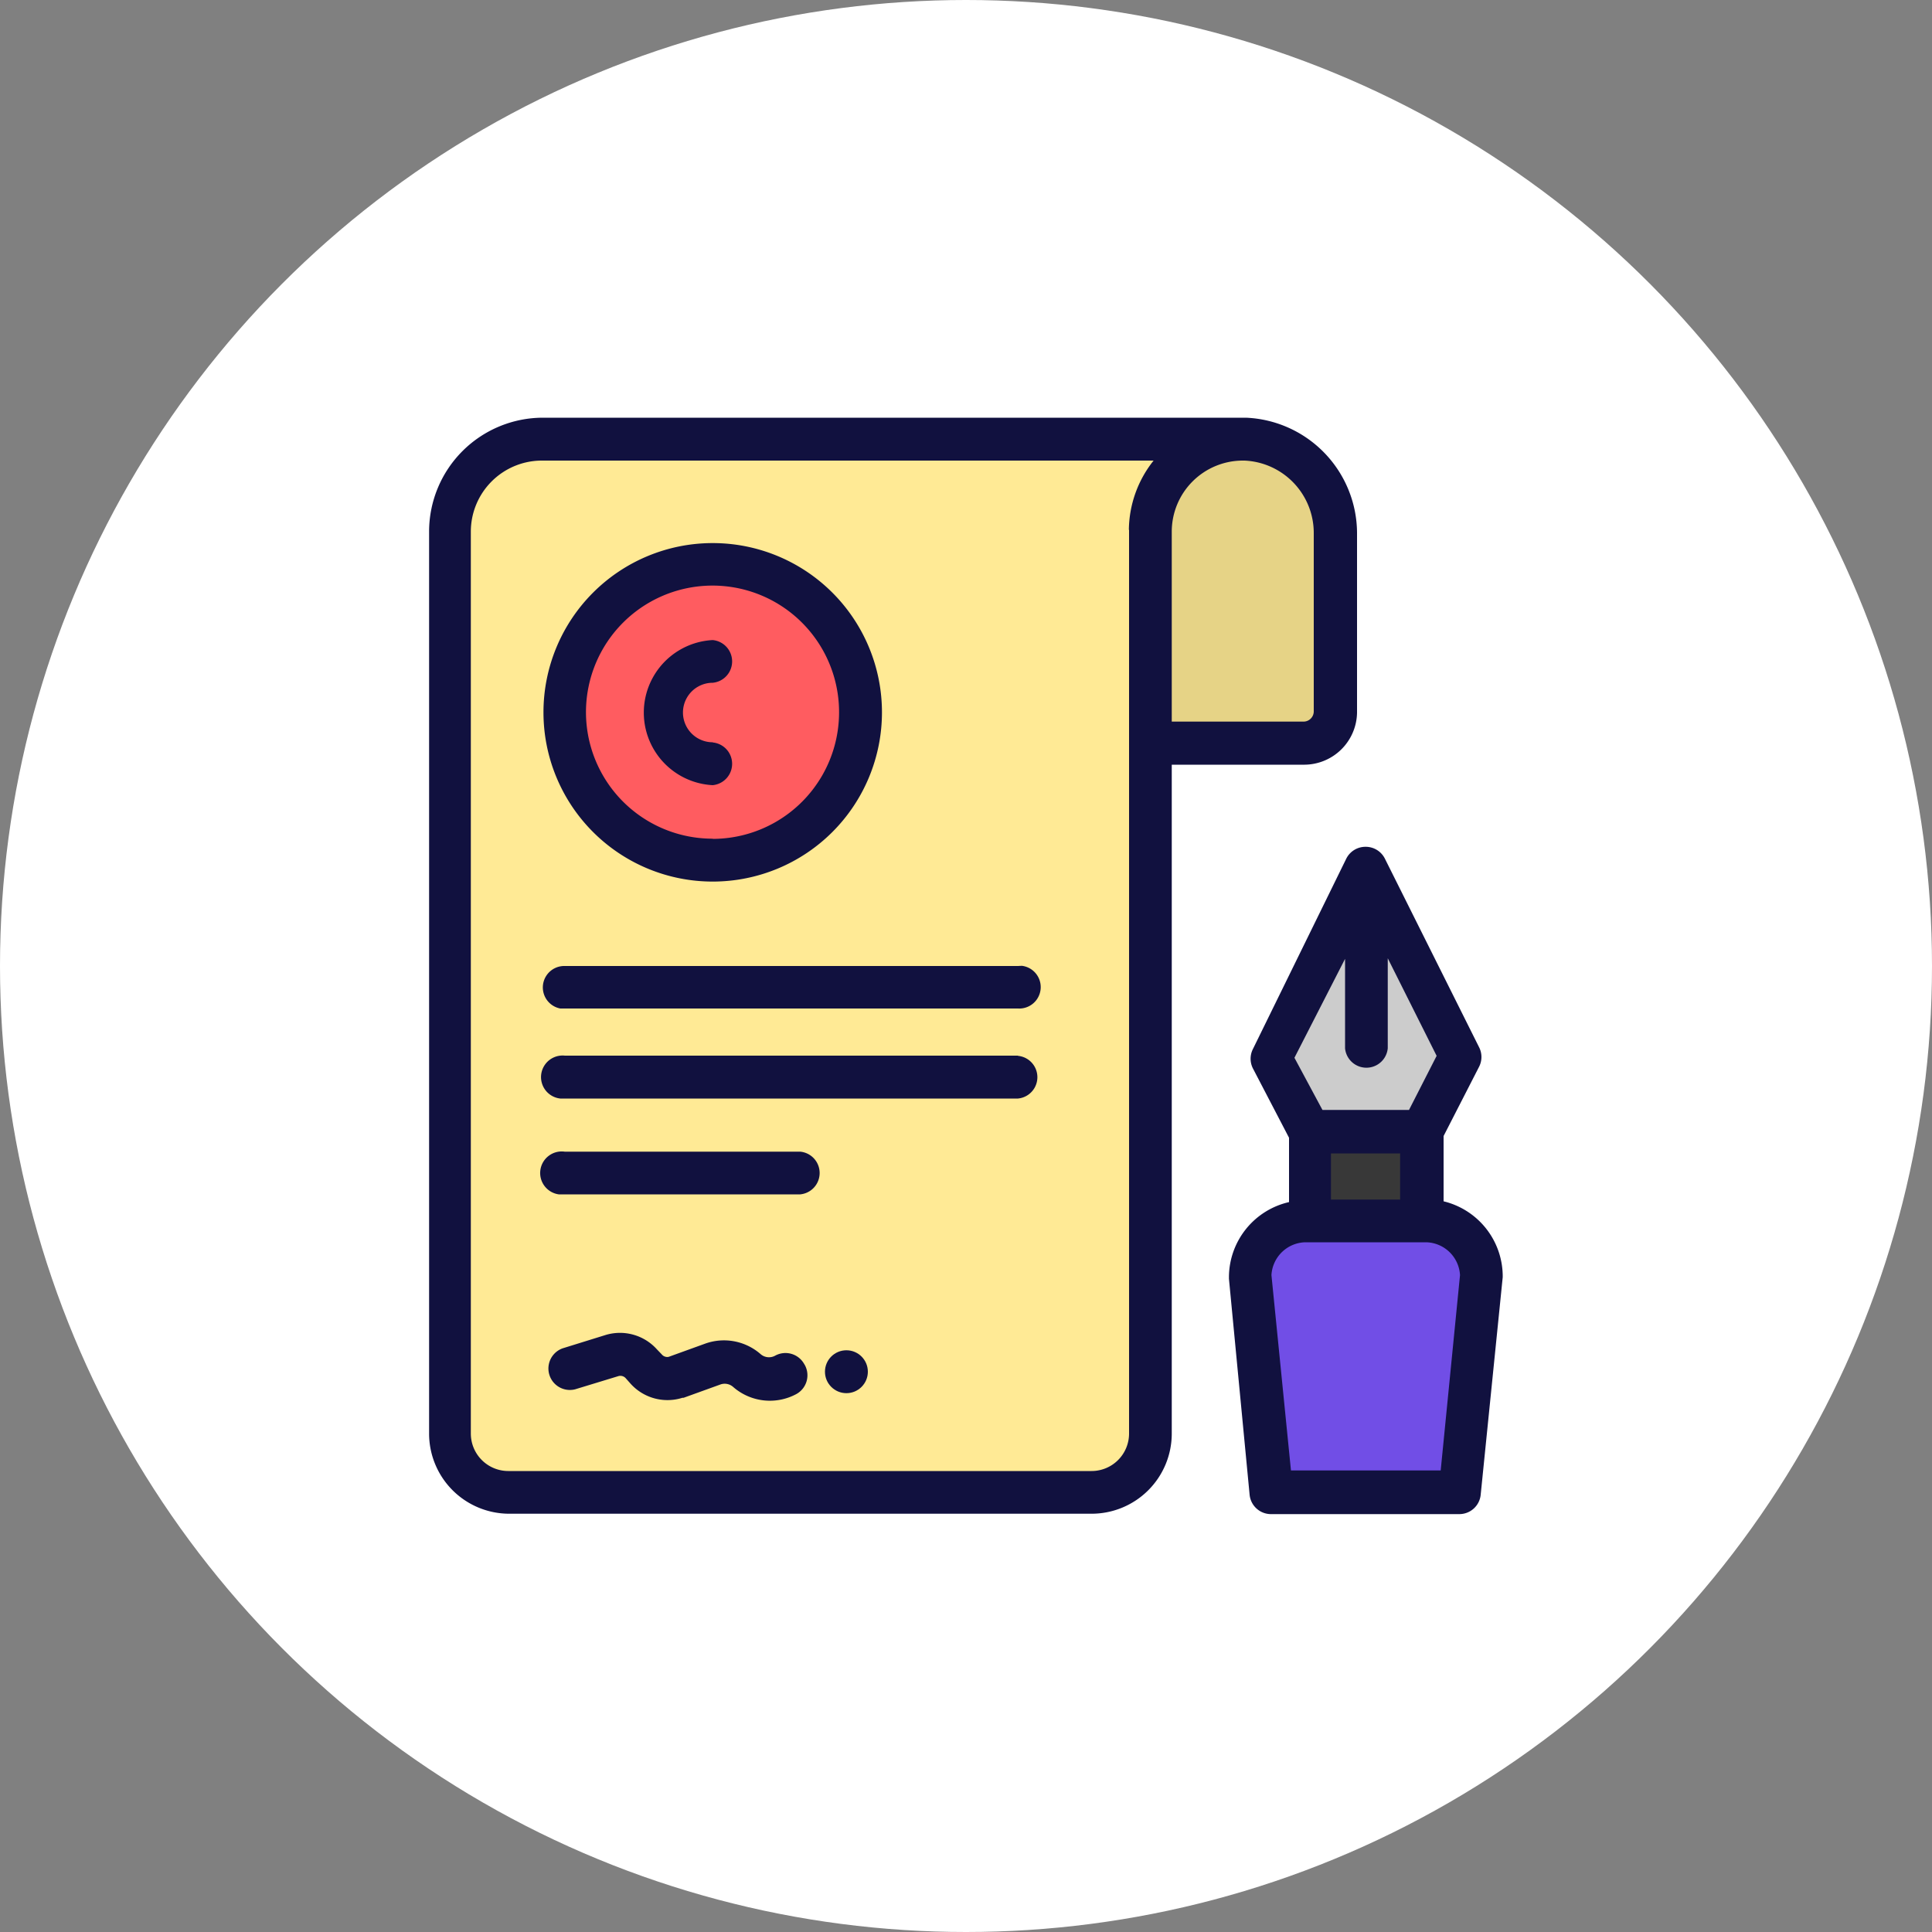 <svg xmlns="http://www.w3.org/2000/svg" viewBox="0 0 100 100">
    <rect x="0" y="0" width="100" height="100" fill="#808080" stroke="none"/>
    <defs>
        <style>
            .cls-1{fill:#fff;}.cls-2{fill:#714ee6;}.cls-3{fill:#383838;}.cls-4{fill:#ccc;}.cls-5{fill:#e6d386;}.cls-6{fill:#ffea95;}.cls-7{fill:#ff5c60;}.cls-8{fill:#11113f;}
        </style>
    </defs>
    <title>10-1</title>
    <g id="Слой_2" data-name="Слой 2">
        <g id="Layer_1" data-name="Layer 1">
            <circle class="cls-1" cx="50" cy="50" r="50"/>
            <polyline class="cls-2" points="68.13 58.67 73.86 58.67 73.86 62.49 68.13 63.23 68.13 58.67"/>
            <polyline class="cls-3" points="68.13 58.67 73.86 58.67 73.86 62.49 68.13 63.23 68.13 58.67"/>
            <polygon class="cls-4" points="66 54.64 70.7 46.32 75.66 54.64 73.86 58.67 68.13 58.67 66 54.64"/>
            <path class="cls-2"
                  d="M66.11,63.84c.25-.17.48-.25,3.26-.45a21.1,21.1,0,0,1,3.82-.11c1.44.15,2.43.27,3,1,.43.53.46,1.12.45,2.36,0,3.41-.28,4.09-.34,6.29s.18,3.19-.56,3.82c-.26.22-.56.34-1.8.45-2.61.25-3.1,0-5.05.11s-2.74.54-3.26,0-.3-1.15-.22-1.8c.35-3.23-1-3.61-.79-7.19C64.75,66.54,64.85,64.68,66.11,63.84Z"/>
            <path class="cls-5"
                  d="M62.74,22.29a6.41,6.41,0,0,1,3.82,1,6.09,6.09,0,0,1,1.91,2.13c.66,1.17.75,2.59.9,5.39.11,2.2-.11.6-.22,5.28A2.54,2.54,0,0,1,68.58,38a2.91,2.91,0,0,1-2.36.34c-1.79-.2-3.59-.11-5.39-.22-4-.24-4.14.43-5.05-.11-2.34-1.39-2.68-6.62-.79-10.33C56.47,24.78,59.54,22.36,62.74,22.29Z"/>
            <path class="cls-6"
                  d="M25.58,23.19a8.58,8.58,0,0,0-1.68,3,12.28,12.28,0,0,0-.45,6.18c.59,3.73.43,10,.11,22.68-.11,4.49.49,9-.22,13.47-.31,1.91-.09,3.33.34,6.18a3.41,3.41,0,0,0,.79,1.91c1,1.12,2.78,1,3.48,1,0,0,3-.13,17.74-.22,4.58,0,6.86,0,7.07,0a6.55,6.55,0,0,0,3.93,0,4.75,4.75,0,0,0,2-1.46,5.12,5.12,0,0,0,1-2.69,63.81,63.81,0,0,0,0-11.34c-.21-2.18-.29-4.3-.45-8.53-.12-3.3,0-2.81-.11-11.23,0-3.93.38-7.86.34-11.79a12.47,12.47,0,0,1,.79-4.27,5.09,5.09,0,0,1,1.91-2.81,4.5,4.5,0,0,1,2.47-.56c0-.32-11.34-.22-11.34-.22-15.19.13-13.18.39-15,.22C31.83,22.19,27.89,20.81,25.58,23.19Z"/>
            <circle class="cls-7" cx="37.42" cy="36.49" r="7.35"/>
            <path class="cls-8"
                  d="M64.49,21.62H28.11a5.9,5.9,0,0,0-5.9,5.85V74.2a4.15,4.15,0,0,0,4.15,4.15H56.5a4.15,4.15,0,0,0,4.15-4.15h0V39.58h6.81a2.74,2.74,0,0,0,2.78-2.69V27.57A6,6,0,0,0,64.49,21.62Zm-6.05,5.8V74.2a1.94,1.94,0,0,1-1.94,1.94H26.31a1.94,1.94,0,0,1-1.94-1.94h0V27.51A3.68,3.68,0,0,1,28,23.84H59.71a5.84,5.84,0,0,0-1.28,3.59ZM68,36.82a.53.53,0,0,1-.53.53H60.65V27.5a3.68,3.68,0,0,1,3.66-3.66h.11A3.75,3.75,0,0,1,68,27.6v9.21Z"/>
            <path class="cls-8"
                  d="M36.89,28.11a8.76,8.76,0,1,0,8.76,8.76h0A8.76,8.76,0,0,0,36.89,28.11Zm0,15.3a6.55,6.55,0,1,1,6.54-6.55h0A6.55,6.55,0,0,1,36.89,43.42Z"/>
            <path class="cls-8"
                  d="M36.89,38.42a1.54,1.54,0,0,1,0-3.08h0a1.11,1.11,0,0,0,0-2.21,3.76,3.76,0,0,0,0,7.51,1.11,1.11,0,0,0,0-2.21Z"/>
            <path class="cls-8" d="M52.69,50H29.24A1.11,1.11,0,0,0,29,52.2H52.69a1.11,1.11,0,0,0,.2-2.21Z"/>
            <path class="cls-8" d="M52.69,54.64H29.24A1.11,1.11,0,0,0,29,56.86H52.69a1.11,1.11,0,0,0,0-2.21Z"/>
            <path class="cls-8" d="M41.43,59.61H29.23a1.11,1.11,0,1,0-.31,2.21h12.5a1.11,1.11,0,0,0,0-2.21Z"/>
            <path class="cls-8"
                  d="M74.72,62.18V58.8l1.84-3.59a1.11,1.11,0,0,0,0-1l-4.88-9.77a1.11,1.11,0,0,0-1-.61h0a1.11,1.11,0,0,0-1,.62l-4.83,9.85a1.11,1.11,0,0,0,0,1l1.87,3.59v3.33a4,4,0,0,0-3.11,3.86v.11l1.07,11.18a1.11,1.11,0,0,0,1.08,1h9.78a1.11,1.11,0,0,0,1.1-1l1.14-11.26V66A4,4,0,0,0,74.72,62.18Zm-5.1-12.55v4.63a1.11,1.11,0,0,0,2.21,0V49.6l2.53,5.05-1.43,2.8H68.45L67,54.75ZM72.47,59.7v2.39H68.89V59.7Zm2.1,16.41H66.82L65.81,66a1.8,1.8,0,0,1,1.74-1.7h6.28A1.8,1.8,0,0,1,75.57,66Z"/>
            <path class="cls-8"
                  d="M41.63,70.61a1.11,1.11,0,0,0-1.51-.44.66.66,0,0,1-.75-.08,2.88,2.88,0,0,0-2.88-.54l-1.88.68a.37.37,0,0,1-.36-.13L34,69.84a2.57,2.57,0,0,0-2.69-.73l-2.19.68a1.11,1.11,0,0,0,.65,2.12L32,71.23a.37.37,0,0,1,.39.11l.24.27a2.57,2.57,0,0,0,2.69.74h.06l1.91-.69a.66.66,0,0,1,.66.13,2.89,2.89,0,0,0,3.28.36,1.11,1.11,0,0,0,.42-1.51h0Z"/>
            <circle class="cls-8" cx="43.81" cy="71" r="1.11"/>
        </g>
    </g>
</svg>
